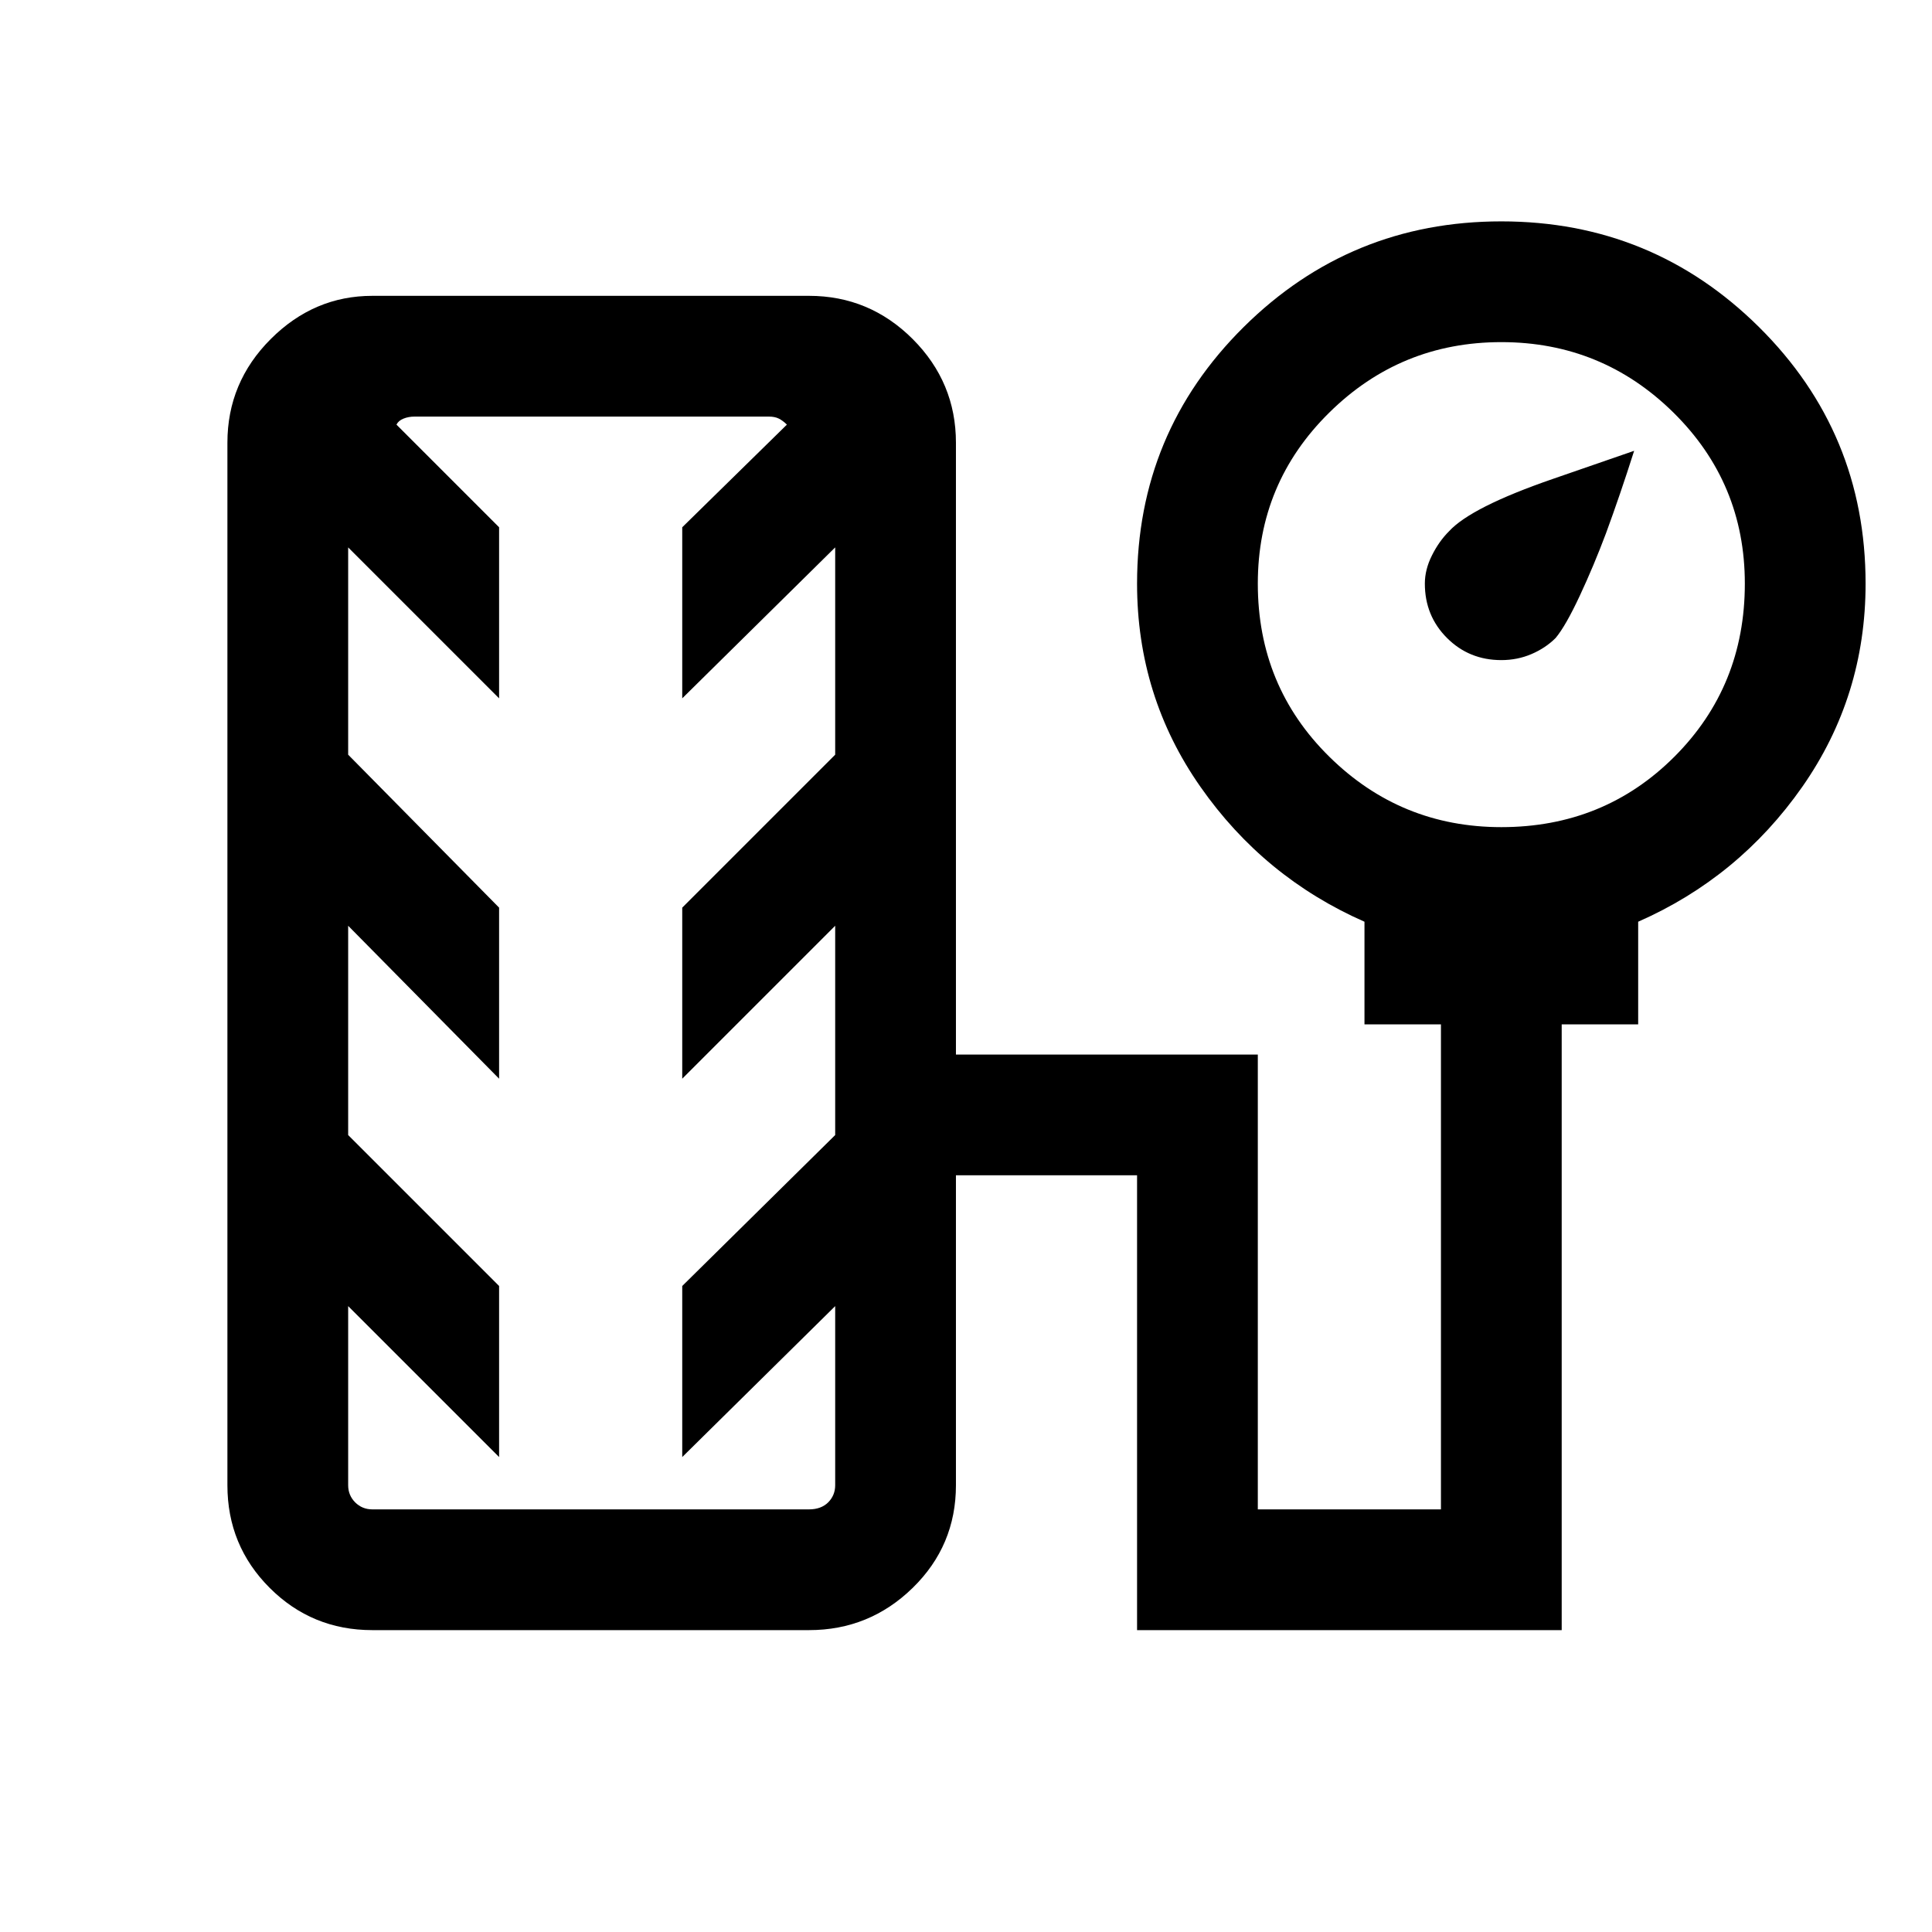 <svg xmlns="http://www.w3.org/2000/svg" height="24" width="24"><path d="M18.65 8.2Q18.25 8.2 17.975 7.925Q17.7 7.65 17.7 7.25Q17.7 7.075 17.788 6.9Q17.875 6.725 18 6.6Q18.275 6.3 19.288 5.95Q20.3 5.6 20.3 5.6Q20.125 6.15 19.95 6.625Q19.8 7.025 19.625 7.4Q19.45 7.775 19.325 7.925Q19.2 8.05 19.025 8.125Q18.85 8.2 18.65 8.2ZM4.625 20.25Q3.875 20.25 3.35 19.725Q2.825 19.2 2.825 18.45V5.5Q2.825 4.75 3.363 4.212Q3.9 3.675 4.625 3.675H10.05Q10.8 3.675 11.338 4.212Q11.875 4.75 11.875 5.5V13.1H15.625V18.75H17.9V12.725H16.95V11.45Q15.7 10.9 14.913 9.775Q14.125 8.65 14.125 7.25Q14.125 5.375 15.45 4.062Q16.775 2.75 18.65 2.75Q20.525 2.75 21.85 4.062Q23.175 5.375 23.175 7.25Q23.175 8.65 22.388 9.775Q21.6 10.9 20.35 11.45V12.725H19.4V20.25H14.125V14.6H11.875V18.45Q11.875 19.2 11.338 19.725Q10.8 20.25 10.05 20.25ZM18.65 10.275Q19.925 10.275 20.8 9.4Q21.675 8.525 21.675 7.25Q21.675 6 20.788 5.125Q19.9 4.25 18.65 4.25Q17.4 4.25 16.513 5.125Q15.625 6 15.625 7.25Q15.625 8.525 16.513 9.4Q17.4 10.275 18.65 10.275ZM4.625 18.75H10.05Q10.2 18.75 10.288 18.663Q10.375 18.575 10.375 18.45V16.225L8.475 18.1V15.975L10.375 14.1V11.5L8.475 13.4V11.275L10.375 9.375V6.8L8.475 8.675V6.55L9.775 5.275Q9.725 5.225 9.675 5.2Q9.625 5.175 9.55 5.175H5.15Q5.075 5.175 5.013 5.2Q4.95 5.225 4.925 5.275L6.2 6.55V8.675L4.325 6.8V9.375L6.2 11.275V13.4L4.325 11.5V14.1L6.2 15.975V18.1L4.325 16.225V18.45Q4.325 18.575 4.412 18.663Q4.5 18.75 4.625 18.75ZM7.35 11.975Q7.35 11.975 7.35 11.975Q7.35 11.975 7.35 11.975Q7.35 11.975 7.35 11.975Q7.35 11.975 7.35 11.975Q7.35 11.975 7.35 11.975Q7.35 11.975 7.35 11.975Q7.35 11.975 7.35 11.975Q7.35 11.975 7.35 11.975Q7.35 11.975 7.35 11.975Q7.35 11.975 7.35 11.975Q7.35 11.975 7.35 11.975Q7.35 11.975 7.35 11.975Z"/></svg>